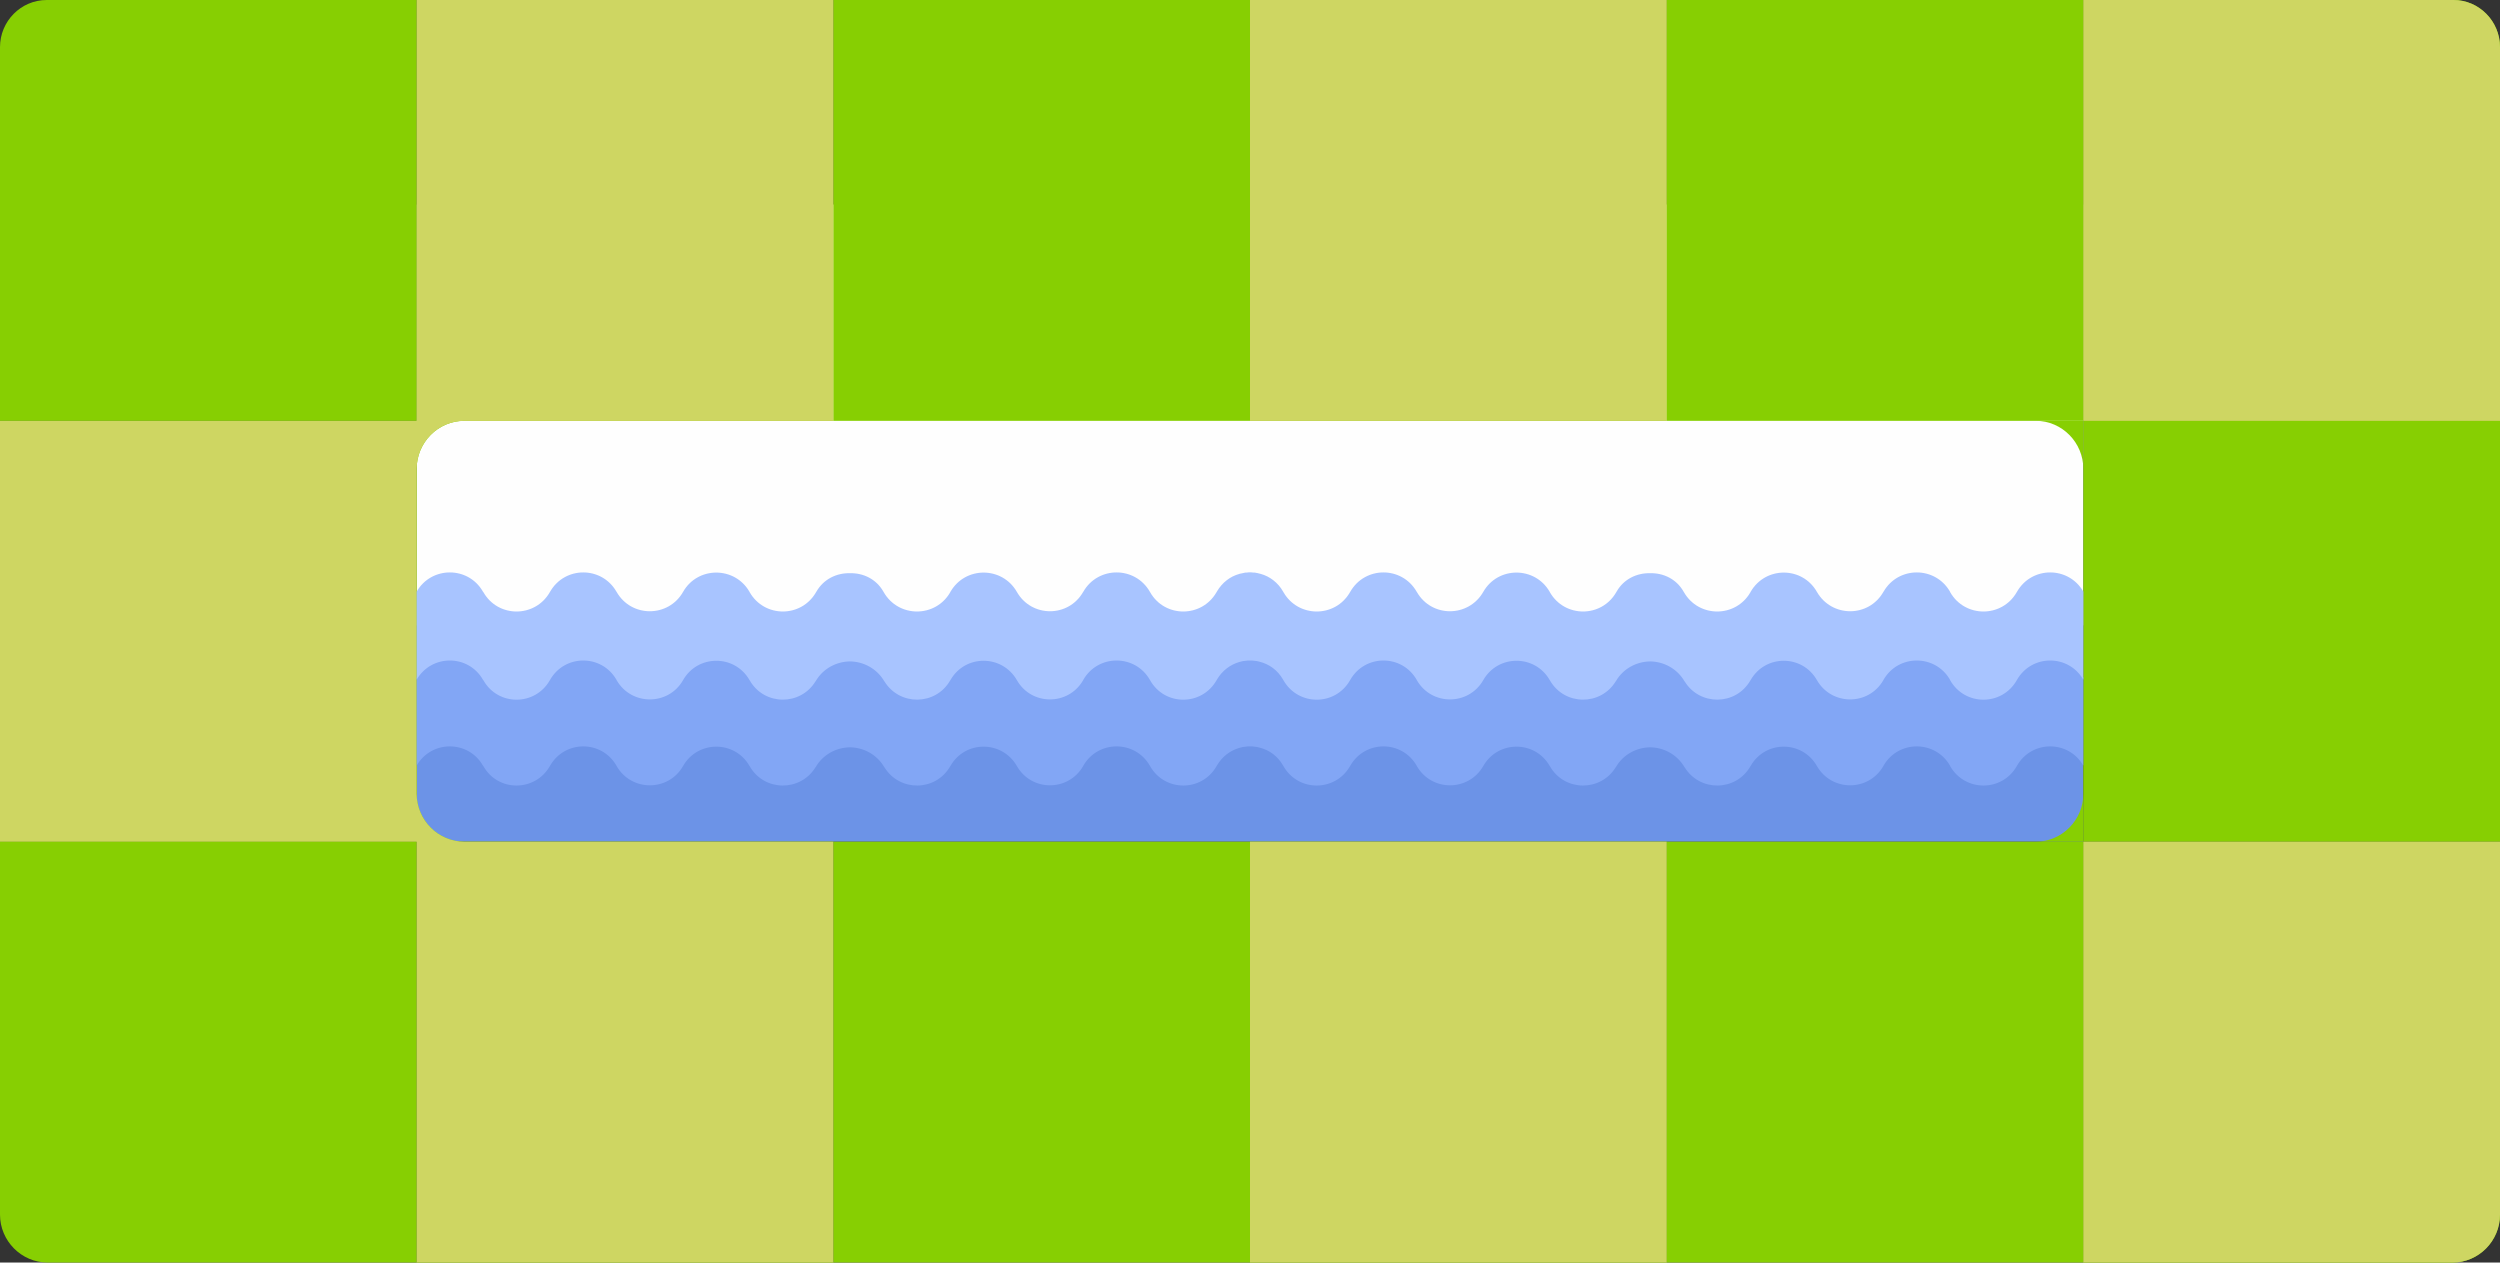 <?xml version="1.0" encoding="utf-8"?>
<!-- Generator: Adobe Illustrator 16.0.0, SVG Export Plug-In . SVG Version: 6.00 Build 0)  -->
<!DOCTYPE svg PUBLIC "-//W3C//DTD SVG 1.1//EN" "http://www.w3.org/Graphics/SVG/1.1/DTD/svg11.dtd">
<svg version="1.1" id="Layer_1" xmlns="http://www.w3.org/2000/svg" xmlns:xlink="http://www.w3.org/1999/xlink" x="0px" y="0px"
	 width="489.997px" height="247.453px" viewBox="0 0 489.997 247.453" enable-background="new 0 0 489.997 247.453"
	 xml:space="preserve">
<rect x="0" y="0" width="489.997" height="247.453" fill="#333333" stroke="none"/>
<g>
	<polygon fill-rule="evenodd" clip-rule="evenodd" fill="#6C93E7" points="163.333,82.484 81.666,82.484 81.666,164.968 
		163.333,164.968 244.999,164.968 326.665,164.968 408.331,164.968 408.331,82.484 326.665,82.484 244.999,82.484 	"/>
	<polygon fill-rule="evenodd" clip-rule="evenodd" fill="#FEFEFE" points="163.333,40.083 81.666,40.083 81.666,122.566 
		163.333,122.566 244.999,122.566 326.665,122.566 408.331,122.566 408.331,40.083 326.665,40.083 244.999,40.083 	"/>
	<rect x="81.666" fill-rule="evenodd" clip-rule="evenodd" fill="#87CF02" width="81.667" height="82.484"/>
	<path fill-rule="evenodd" clip-rule="evenodd" fill="#87CF02" d="M0,238.062v-73.094h81.666v82.484H9.326
		C4.195,247.453,0,243.214,0,238.062L0,238.062z"/>
	<path fill-rule="evenodd" clip-rule="evenodd" fill="#87CF02" d="M0,82.484V9.248C0,4.151,4.11,0,9.156,0h72.51v82.484H0z"/>
	<rect y="82.484" fill-rule="evenodd" clip-rule="evenodd" fill="#87CF02" width="81.666" height="82.484"/>
	<path fill-rule="evenodd" clip-rule="evenodd" fill="#87CF02" d="M81.666,91.903v-9.419h9.326
		C85.861,82.484,81.666,86.721,81.666,91.903L81.666,91.903z"/>
	<path fill-rule="evenodd" clip-rule="evenodd" fill="#87CF02" d="M81.666,155.578v9.391h9.326
		C85.861,164.968,81.666,160.73,81.666,155.578L81.666,155.578z"/>
	<rect x="81.666" y="164.968" fill-rule="evenodd" clip-rule="evenodd" fill="#87CF02" width="81.667" height="82.484"/>
	<rect x="163.333" fill-rule="evenodd" clip-rule="evenodd" fill="#87CF02" width="81.666" height="82.484"/>
	<rect x="163.333" y="164.968" fill-rule="evenodd" clip-rule="evenodd" fill="#87CF02" width="81.666" height="82.484"/>
	<rect x="326.665" fill-rule="evenodd" clip-rule="evenodd" fill="#87CF02" width="81.666" height="82.484"/>
	<path fill-rule="evenodd" clip-rule="evenodd" fill="#87CF02" d="M489.997,238.062v-73.094h-81.666v82.484h72.368
		C485.83,247.453,489.997,243.214,489.997,238.062L489.997,238.062z"/>
	<path fill-rule="evenodd" clip-rule="evenodd" fill="#87CF02" d="M489.997,82.484V9.248c0-5.096-4.11-9.248-9.128-9.248h-72.538
		v82.484H489.997z"/>
	<rect x="408.331" y="82.484" fill-rule="evenodd" clip-rule="evenodd" fill="#87CF02" width="81.666" height="82.484"/>
	<path fill-rule="evenodd" clip-rule="evenodd" fill="#87CF02" d="M408.331,91.903v-9.419h-9.298
		C404.136,82.484,408.331,86.721,408.331,91.903L408.331,91.903z"/>
	<path fill-rule="evenodd" clip-rule="evenodd" fill="#87CF02" d="M408.331,155.578v9.391h-9.298
		C404.136,164.968,408.331,160.73,408.331,155.578L408.331,155.578z"/>
	<rect x="326.665" y="164.968" fill-rule="evenodd" clip-rule="evenodd" fill="#87CF02" width="81.666" height="82.484"/>
	<rect x="244.999" fill-rule="evenodd" clip-rule="evenodd" fill="#87CF02" width="81.667" height="82.484"/>
	<rect x="244.999" y="164.968" fill-rule="evenodd" clip-rule="evenodd" fill="#87CF02" width="81.667" height="82.484"/>
	<path fill-rule="evenodd" clip-rule="evenodd" fill="#CED662" d="M163.333,0v82.484h-72.34c-5.131,0-9.326,4.237-9.326,9.419l0,0
		v31.837v31.837l0,0c0,5.152,4.195,9.391,9.326,9.391h72.34v82.484H81.666v-82.484H0l0,0V82.484l0,0h81.666V0H163.333z
		 M81.666,164.968L81.666,164.968L81.666,164.968L81.666,164.968L81.666,164.968z M81.666,82.484L81.666,82.484L81.666,82.484
		L81.666,82.484L81.666,82.484z"/>
	<path fill-rule="evenodd" clip-rule="evenodd" fill="#CED662" d="M489.997,238.062v-73.094h-81.666v82.484h72.368
		C485.83,247.453,489.997,243.214,489.997,238.062L489.997,238.062z"/>
	<path fill-rule="evenodd" clip-rule="evenodd" fill="#CED662" d="M489.997,82.484V9.248c0-5.096-4.11-9.248-9.128-9.248h-72.538
		v82.484H489.997z"/>
	<rect x="244.999" fill-rule="evenodd" clip-rule="evenodd" fill="#CED662" width="81.667" height="82.484"/>
	<rect x="244.999" y="164.968" fill-rule="evenodd" clip-rule="evenodd" fill="#CED662" width="81.667" height="82.484"/>
	<path fill-rule="evenodd" clip-rule="evenodd" fill="#82A6F5" d="M173.339,150.367v0.029c-1.474-2.549-4.11-3.895-6.747-3.924
		c-2.636,0.029-5.301,1.375-6.747,3.924v-0.029c-2.948,4.838-10.035,4.811-12.897-0.172l-0.057-0.086
		c-2.892-5.039-10.148-5.01-13.011,0.029s-10.12,5.039-13.011,0.027l-0.057-0.113c-2.891-5.012-10.091-5.012-12.982,0l-0.085,0.143
		c-2.892,5.01-10.12,5.039-12.983,0l-0.113-0.143c-2.863-5.012-10.091-5.012-12.983,0v-17.266c2.892-5.01,10.12-5.01,12.983,0
		l0.113,0.145c2.863,5.01,10.091,5.01,12.983,0l0.085-0.145c2.891-5.01,10.091-5.01,12.982,0l0.057,0.086
		c2.892,5.039,10.148,5.012,13.011-0.027s10.12-5.039,13.011-0.029l0.057,0.115c2.891,5.01,10.091,5.01,12.982,0l0.085-0.145
		c1.446-2.49,3.997-3.664,6.577-3.607c2.58-0.057,5.131,1.117,6.548,3.607l0.085,0.145c2.892,5.01,10.12,5.01,13.011,0l0.057-0.115
		c2.892-5.01,10.12-5.01,13.011,0.029c2.863,5.039,10.091,5.066,12.982,0.027l0.057-0.086c2.892-5.01,10.12-5.01,13.011,0
		l0.085,0.145c2.863,5.01,10.091,5.01,12.983,0l0.085-0.145c1.049-1.803,2.636-2.977,4.394-3.463l0,0
		c0.085-0.029,0.142-0.059,0.227-0.059c0.312-0.086,0.624-0.143,0.935-0.199l0,0c0.085,0,0.142,0,0.227-0.029l0,0
		c0.085,0,0.17,0,0.227,0h0.028c0.057,0,0.142,0,0.227-0.029l0,0c0.085,0,0.142,0,0.227,0l0,0c0.085,0,0.17,0,0.255,0l0,0
		c0.057,0.029,0.142,0.029,0.227,0.029l0,0c0.085,0,0.142,0,0.227,0l0,0c0.085,0.029,0.17,0.029,0.255,0.029l0,0
		c0.143,0.027,0.313,0.057,0.454,0.086c0.085,0,0.17,0.027,0.227,0.057l0,0c0.085,0,0.17,0.029,0.227,0.057l0,0
		c0.085,0,0.17,0.029,0.255,0.059l0,0c1.729,0.486,3.346,1.66,4.366,3.463l0.085,0.145c2.891,5.01,10.119,5.01,13.011,0l0.085-0.145
		c2.892-5.01,10.092-5.01,12.982,0l0.057,0.086c2.892,5.039,10.12,5.012,13.012-0.027c2.862-5.039,10.119-5.039,13.011-0.029
		l0.057,0.115c2.892,5.01,10.092,5.01,12.982,0l0.085-0.145c1.418-2.49,3.997-3.664,6.577-3.607c2.579-0.057,5.13,1.117,6.548,3.607
		l0.085,0.145c2.892,5.01,10.119,5.01,13.011,0l0.057-0.115c2.892-5.01,10.12-5.01,12.982,0.029
		c2.892,5.039,10.12,5.066,13.012,0.027l0.057-0.086c2.892-5.01,10.119-5.01,13.011,0l0.057,0.145c2.892,5.01,10.12,5.01,13.011,0
		l0.086-0.145c2.891-5.01,10.091-5.01,12.982,0v17.266c-2.892-5.012-10.092-5.012-12.982,0l-0.086,0.143
		c-2.891,5.039-10.119,5.01-13.011,0l-0.057-0.143c-2.892-5.012-10.119-5.012-13.011,0l-0.057,0.113
		c-2.892,5.012-10.12,5.012-13.012-0.027c-2.862-5.039-10.091-5.068-12.982-0.029l-0.057,0.086
		c-2.863,4.982-9.949,5.01-12.897,0.172v0.029c-1.474-2.549-4.11-3.895-6.746-3.924c-2.637,0.029-5.301,1.375-6.747,3.924v-0.029
		c-2.948,4.838-10.034,4.811-12.897-0.172l-0.057-0.086c-2.892-5.039-10.148-5.01-13.011,0.029
		c-2.892,5.039-10.12,5.039-13.012,0.027l-0.057-0.113c-2.891-5.012-10.091-5.012-12.982,0l-0.085,0.143
		c-2.892,5.01-10.12,5.039-13.011,0l-0.085-0.143l0,0c-1.077-1.891-2.75-3.064-4.621-3.521l0,0
		c-0.057-0.029-0.142-0.029-0.227-0.059l0,0c-0.057-0.027-0.142-0.027-0.227-0.057c-0.142-0.029-0.312-0.057-0.454-0.057l0,0
		c-0.17-0.029-0.34-0.029-0.481-0.059l0,0c-0.085,0-0.17,0-0.227,0l0,0c-0.085,0-0.17,0-0.255,0s-0.142,0-0.227,0l0,0
		c-0.085,0-0.17,0-0.227,0h-0.028c-0.057,0-0.142,0.029-0.227,0.029l0,0c-0.085,0-0.142,0-0.227,0.029l0,0
		c-0.17,0-0.312,0.027-0.482,0.057l0,0c-0.142,0.029-0.312,0.086-0.453,0.115c-0.085,0.027-0.142,0.027-0.227,0.057l0,0
		c-1.757,0.516-3.345,1.66-4.394,3.465l0,0l-0.085,0.143c-2.892,5.039-10.12,5.01-12.983,0l-0.085-0.143
		c-2.892-5.012-10.12-5.012-13.011,0l-0.057,0.113c-2.891,5.012-10.12,5.012-12.982-0.027c-2.892-5.039-10.12-5.068-13.011-0.029
		l-0.057,0.086C183.374,155.177,176.287,155.205,173.339,150.367L173.339,150.367z M244.063,146.359
		c-0.17,0-0.312,0.027-0.482,0.057"/>
	<path fill-rule="evenodd" clip-rule="evenodd" fill="#A8C4FF" d="M173.339,133.533v0.027c-1.474-2.547-4.11-3.893-6.747-3.922
		c-2.636,0.029-5.301,1.375-6.747,3.922v-0.027c-2.948,4.838-10.035,4.809-12.897-0.172l-0.057-0.086
		c-2.892-5.039-10.148-5.012-13.011,0.027s-10.12,5.039-13.011,0.029l-0.057-0.115c-2.891-5.01-10.091-5.01-12.982,0l-0.085,0.145
		c-2.892,5.037-10.12,5.037-12.983,0l-0.113-0.145c-2.863-5.01-10.091-5.01-12.983,0v-17.264c2.892-5.01,10.12-5.01,12.983,0
		l0.113,0.143c2.863,5.01,10.091,5.01,12.983,0l0.085-0.143c2.891-5.01,10.091-5.01,12.982,0l0.057,0.086
		c2.892,5.039,10.148,5.01,13.011-0.029c2.863-5.039,10.12-5.039,13.011-0.028l0.057,0.114c2.891,5.01,10.091,5.01,12.982,0
		l0.085-0.143c1.446-2.491,3.997-3.665,6.577-3.607c2.58-0.057,5.131,1.117,6.548,3.607l0.085,0.143c2.892,5.01,10.12,5.01,13.011,0
		l0.057-0.114c2.892-5.01,10.12-5.01,13.011,0.028c2.863,5.039,10.091,5.068,12.982,0.029l0.057-0.086
		c2.892-5.01,10.12-5.01,13.011,0l0.085,0.143c2.863,5.01,10.091,5.01,12.983,0l0.085-0.143c1.049-1.804,2.636-2.978,4.394-3.464
		l0,0c0.085-0.028,0.142-0.057,0.227-0.057c0.312-0.086,0.624-0.143,0.935-0.2l0,0c0.085,0,0.142,0,0.227,0l0,0
		c0.085-0.029,0.17-0.029,0.227-0.029h0.028c0.057,0,0.142,0,0.227-0.029l0,0c0.085,0,0.142,0,0.227,0l0,0c0.085,0,0.17,0,0.255,0
		l0,0c0.057,0.029,0.142,0.029,0.227,0.029l0,0c0.085,0,0.142,0,0.227,0.029l0,0c0.085,0,0.17,0,0.255,0l0,0
		c0.143,0.028,0.313,0.057,0.454,0.085c0.085,0,0.17,0.029,0.227,0.058l0,0c0.085,0,0.17,0.028,0.227,0.057l0,0
		c0.085,0,0.17,0.029,0.255,0.057l0,0c1.729,0.487,3.346,1.661,4.366,3.464l0.085,0.143c2.891,5.01,10.119,5.01,13.011,0
		l0.085-0.143c2.892-5.01,10.092-5.01,12.982,0l0.057,0.086c2.892,5.039,10.12,5.01,13.012-0.029
		c2.862-5.039,10.119-5.039,13.011-0.028l0.057,0.114c2.892,5.01,10.092,5.01,12.982,0l0.085-0.143
		c1.418-2.491,3.997-3.665,6.577-3.607c2.579-0.057,5.13,1.117,6.548,3.607l0.085,0.143c2.892,5.01,10.119,5.01,13.011,0
		l0.057-0.114c2.892-5.01,10.12-5.01,12.982,0.028c2.892,5.039,10.12,5.068,13.012,0.029l0.057-0.086
		c2.892-5.01,10.119-5.01,13.011,0l0.057,0.143c2.892,5.01,10.12,5.01,13.011,0l0.086-0.143c2.891-5.01,10.091-5.01,12.982,0v17.264
		c-2.892-5.01-10.092-5.01-12.982,0l-0.086,0.145c-2.891,5.037-10.119,5.037-13.011,0l-0.057-0.145
		c-2.892-5.01-10.119-5.01-13.011,0l-0.057,0.115c-2.892,5.01-10.12,5.01-13.012-0.029c-2.862-5.039-10.091-5.066-12.982-0.027
		l-0.057,0.086c-2.863,4.98-9.949,5.01-12.897,0.172v0.027c-1.474-2.547-4.11-3.893-6.746-3.922
		c-2.637,0.029-5.301,1.375-6.747,3.922v-0.027c-2.948,4.838-10.034,4.809-12.897-0.172l-0.057-0.086
		c-2.892-5.039-10.148-5.012-13.011,0.027c-2.892,5.039-10.12,5.039-13.012,0.029l-0.057-0.115c-2.891-5.01-10.091-5.01-12.982,0
		l-0.085,0.145c-2.892,5.037-10.12,5.037-13.011,0l-0.085-0.145l0,0c-1.077-1.889-2.75-3.063-4.621-3.521l0,0
		c-0.057-0.027-0.142-0.027-0.227-0.057l0,0c-0.057-0.029-0.142-0.029-0.227-0.057c-0.142-0.029-0.312-0.029-0.454-0.059l0,0
		c-0.17-0.027-0.34-0.027-0.481-0.057l0,0c-0.085,0-0.17,0-0.227,0l0,0c-0.085,0-0.17,0-0.255,0s-0.142,0-0.227,0l0,0
		c-0.085,0-0.17,0-0.227,0h-0.028c-0.057,0-0.142,0.029-0.227,0.029l0,0c-0.085,0-0.142,0-0.227,0.027l0,0
		c-0.17,0.029-0.312,0.029-0.482,0.059l0,0c-0.142,0.027-0.312,0.086-0.453,0.113c-0.085,0.029-0.142,0.029-0.227,0.059l0,0
		c-1.757,0.514-3.345,1.66-4.394,3.463l0,0l-0.085,0.145c-2.892,5.037-10.12,5.037-12.983,0l-0.085-0.145
		c-2.892-5.01-10.12-5.01-13.011,0l-0.057,0.115c-2.891,5.01-10.12,5.01-12.982-0.029c-2.892-5.039-10.12-5.066-13.011-0.027
		l-0.057,0.086C183.374,138.341,176.287,138.371,173.339,133.533L173.339,133.533z M244.063,129.523
		c-0.17,0.029-0.312,0.029-0.482,0.059"/>
</g>
</svg>
